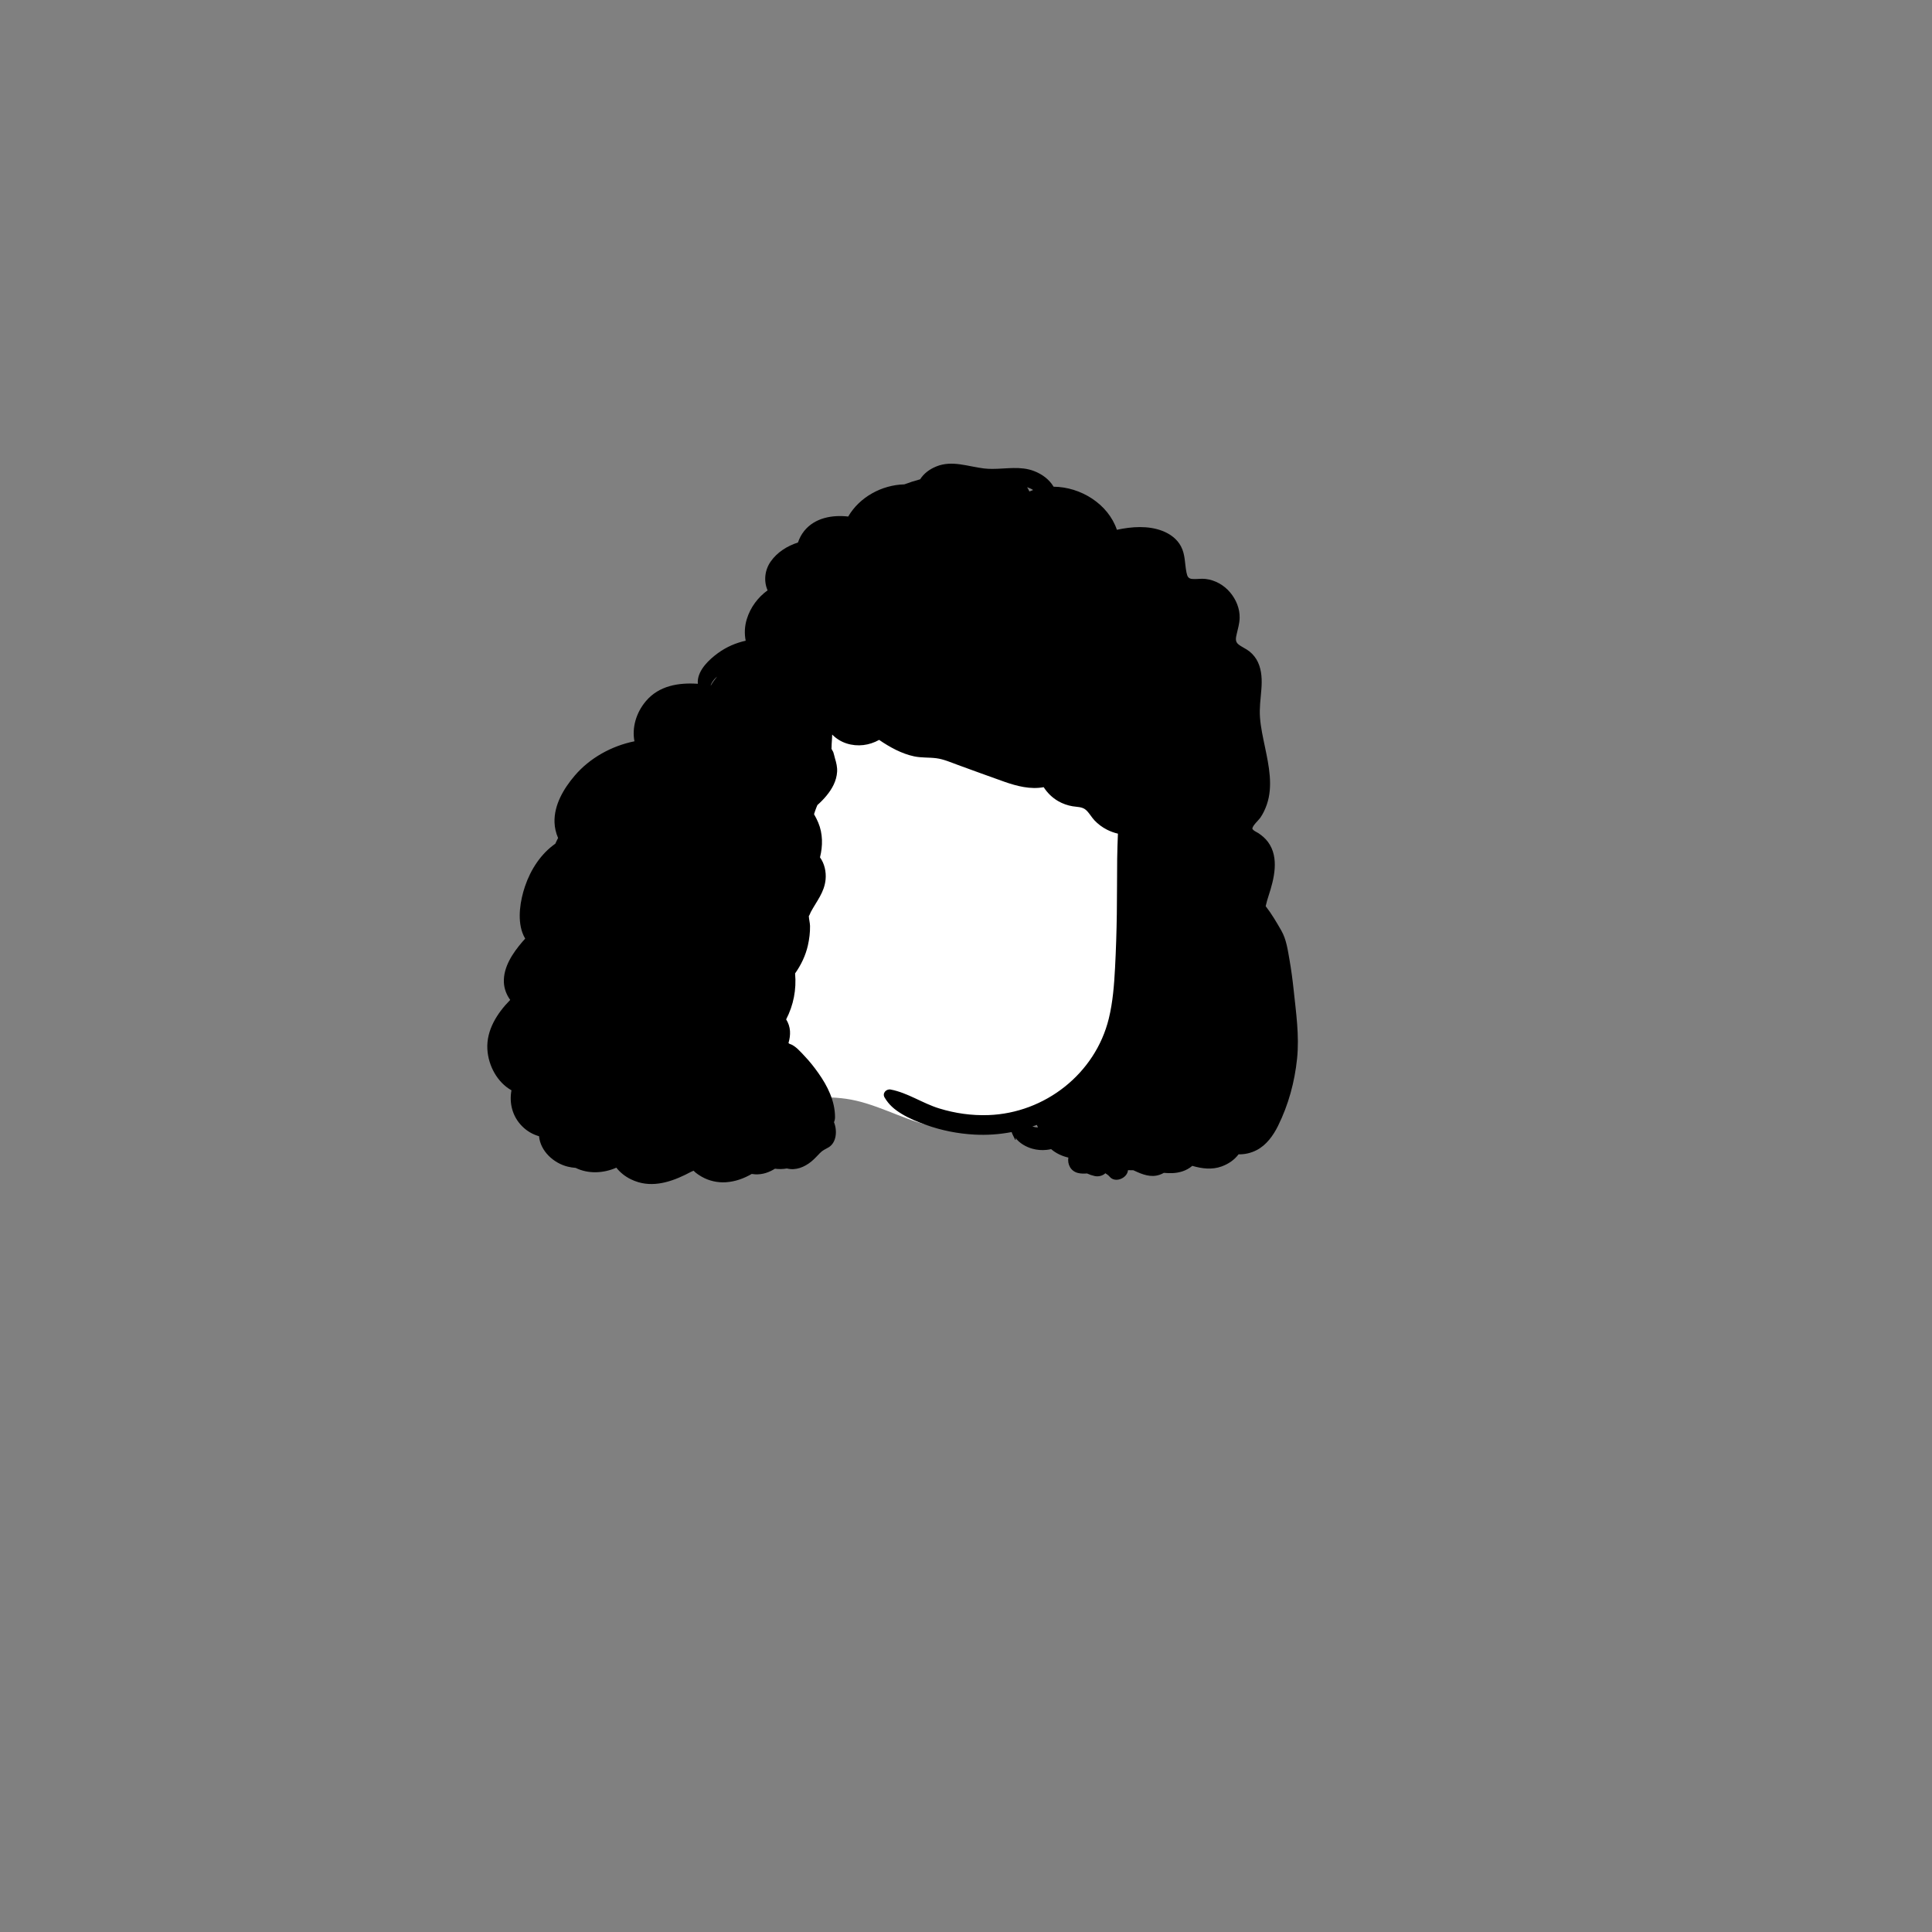 <svg width="900" height="900" viewBox="0 0 900 900" fill="none" xmlns="http://www.w3.org/2000/svg">
<rect x="0" y="0" width="900" height="900" fill="#808080" stroke="none"/>
<path fill-rule="evenodd" clip-rule="evenodd" d="M485.926 323.771C448.367 293.244 388.178 283.332 347.973 314.13C316.734 343.033 303.806 425.168 309.334 466.44C310.872 492.911 331.096 522.916 360.784 514.543C365.825 514.047 370.72 512.115 375.808 511.71C381.893 511.009 388.026 510.997 394.1 511.855C407.335 513.727 419.067 520.754 431.913 524.04C455.748 530.135 482.344 526.035 502.861 512.304C570.662 467.728 539.95 366.915 485.926 323.771Z" fill="white"/>
<path fill-rule="evenodd" clip-rule="evenodd" d="M480.924 524.773C481.621 524.532 482.317 524.282 483.008 524.025C483.054 524.185 483.128 524.338 483.214 524.487C483.312 524.727 483.409 524.961 483.517 525.195C482.649 525.201 481.781 525.046 480.924 524.773ZM479.531 228.949C479.223 228.258 478.868 227.596 478.468 226.956C479.439 227.27 480.411 227.704 481.29 228.264C480.696 228.464 480.113 228.692 479.531 228.949ZM331.174 319.269C331.134 319.262 331.094 319.257 331.055 319.25C331.564 317.893 332.472 316.613 333.474 315.689C333.654 315.522 333.849 315.369 334.037 315.21C332.973 316.477 332.008 317.829 331.174 319.269ZM602.629 461.093C602.127 456.33 601.487 451.585 600.659 446.868C599.866 442.351 599.197 437.52 596.896 433.511C594.612 429.519 592.322 425.641 589.604 422.13C589.992 420.336 590.506 418.652 590.951 417.293C593.521 409.469 596.051 399.532 590.711 392.263C589.472 390.578 587.959 389.288 586.228 388.123C585.492 387.626 584.27 387.175 583.704 386.489C583.305 386.004 583.442 386.267 583.425 386.027C583.327 384.736 586.354 382.012 587.062 380.99C588.388 379.099 589.375 376.97 590.129 374.794C593.11 366.182 591.083 356.697 589.29 348.067C588.342 343.494 587.297 338.908 586.954 334.237C586.634 329.851 587.234 325.568 587.588 321.205C587.931 316.899 587.839 312.456 585.994 308.47C585.092 306.528 583.728 304.815 582.065 303.479C580.444 302.171 578.422 301.412 576.841 300.11C575.264 298.813 575.715 297.06 576.127 295.267C576.692 292.834 577.406 290.419 577.474 287.906C577.6 283.526 575.812 279.26 573.02 275.948C570.142 272.527 566.03 270.214 561.587 269.694C559.554 269.454 557.555 269.86 555.534 269.718C553.535 269.581 553.102 268.581 552.724 266.754C551.857 262.568 552.21 258.433 550.149 254.527C548.322 251.055 545.072 248.702 541.48 247.315C534.896 244.768 527.238 245.293 520.293 246.795C516.194 234.734 503.396 226.825 490.804 226.728C488.839 223.393 485.51 220.903 481.713 219.441C475.431 217.013 468.777 218.43 462.233 218.43H462.205C461.548 218.39 460.891 218.373 460.235 218.379C459.617 218.344 459.001 218.293 458.384 218.225C450.937 217.345 443.57 214.295 436.192 217.282C432.903 218.613 430.287 220.663 428.632 223.279C426.136 223.958 423.675 224.735 421.26 225.637C410.791 225.911 400.421 231.524 395.128 240.622C387.675 239.777 379.589 241.21 374.66 247.298C373.376 248.882 372.382 250.743 371.723 252.719C366.698 254.344 362.047 257.24 359.004 261.602C356.227 265.582 355.694 270.729 357.572 275.001C353.086 278.251 349.58 282.904 347.891 288.397C346.865 291.735 346.713 295.184 347.373 298.469C342.78 299.488 338.386 301.376 334.494 304.211C330.415 307.18 325.32 311.905 325.052 317.344C325.032 317.743 325.047 318.142 325.079 318.54C316.099 317.909 306.943 319.431 300.873 326.63C296.315 332.032 294.334 338.988 295.551 345.321C284.866 347.491 274.763 353.076 267.716 361.334C262.595 367.336 258.043 374.965 258.317 383.137C258.402 385.598 258.98 388.077 259.979 390.367V390.372C259.551 391.178 259.11 392.074 258.688 393.028C252.069 397.659 247.261 404.918 244.554 412.918C242.367 419.399 240.991 427.817 243.326 434.413C243.681 435.418 244.132 436.366 244.657 437.245C244.217 437.714 243.801 438.182 243.395 438.656C238.934 443.869 234.417 450.437 234.726 457.615C234.852 460.505 235.925 463.412 237.679 465.798C231.511 472.052 226.543 479.944 227.033 488.756C227.456 496.425 231.665 504.215 238.261 507.898C237.159 513.808 238.632 520.044 243.235 524.659C245.531 526.966 248.237 528.485 251.105 529.296C251.744 536.257 257.923 541.859 264.484 543.469C265.707 543.772 266.929 543.955 268.145 544.04C274.05 546.936 281.091 546.604 287.116 543.949C288.892 546.205 291.204 548.044 293.9 549.363C294.991 549.9 296.145 550.345 297.349 550.704C305.858 553.223 314.584 549.808 322.025 545.822C322.265 545.697 322.704 545.537 323.093 545.36C324.121 546.508 325.994 547.644 326.97 548.204C330.283 550.105 334.332 550.99 338.135 550.739C342.595 550.442 346.529 548.969 350.173 546.873C350.704 546.965 351.241 547.016 351.778 547.044C355.204 547.227 358.259 546.142 361.006 544.429C362.822 544.669 364.683 544.646 366.568 544.315C370.72 545.371 374.763 543.692 378.012 541.025C379.452 539.843 380.668 538.456 381.97 537.131C383.323 535.754 384.352 535.435 385.933 534.51C389.674 532.322 390.124 526.777 388.503 522.768C388.811 522.066 388.989 521.284 388.989 520.416C388.977 512.843 385.488 505.899 381.205 499.84C379.291 497.139 377.213 494.494 374.934 492.097C373.101 490.171 370.526 487.048 367.813 486.265C367.648 486.146 367.476 486.026 367.305 485.912C367.831 484.072 368.138 482.2 368.008 480.287C367.87 478.322 367.236 476.46 366.22 474.873C369.629 468.266 371.069 461.019 370.383 453.458C373.158 449.523 375.26 445.178 376.345 440.415C377.013 437.468 377.396 434.367 377.344 431.346C377.321 429.896 376.79 428.062 376.779 426.561C376.859 427.035 377.476 425.265 377.716 424.824C380.468 419.714 384.003 415.728 384.591 409.703C384.933 406.179 384.1 402.285 381.987 399.395C383.34 394.062 383.323 388.333 381.193 383.246C380.622 381.887 379.966 380.556 379.212 379.294C379.56 378.232 379.88 377.158 380.291 376.192C380.451 375.81 380.61 375.422 380.77 375.034C382.318 373.668 383.758 372.178 384.968 370.716C387.652 367.479 389.702 363.767 389.959 359.489C390.085 357.347 389.582 355.297 388.96 353.265C388.685 352.345 388.52 351.323 388.194 350.426C388.012 349.929 387.572 349.421 387.418 348.953C387.383 348.85 387.355 348.765 387.332 348.696C387.355 348.628 387.372 348.485 387.372 348.216C387.378 346.166 387.646 344.161 387.658 342.186C389.537 344.082 391.798 345.498 394.368 346.326C399.547 347.988 404.95 347.234 409.535 344.67C414.47 348.051 420.014 351.111 425.828 352.34C429.282 353.07 432.744 352.768 436.209 353.219C439.653 353.67 442.983 355.172 446.226 356.343C453.445 358.953 460.645 361.63 467.886 364.172C473.734 366.222 480.062 367.85 486.184 366.696C487.903 369.345 490.136 371.584 492.997 373.229C495.046 374.4 497.296 375.193 499.621 375.588C501.676 375.936 504.087 375.799 505.754 377.209C507.381 378.58 508.398 380.624 509.86 382.166C511.488 383.891 513.498 385.387 515.605 386.461C517.295 387.323 519.02 387.945 520.773 388.351C520.619 392.251 520.47 396.146 520.425 400.052C520.339 408.538 520.373 417.024 520.26 425.51C520.145 433.967 519.877 442.425 519.431 450.871C519.008 458.798 518.414 466.752 516.524 474.485C510.254 500.143 486.766 518.514 460.474 519.451C452.668 519.73 444.941 518.634 437.477 516.338C429.746 513.957 422.841 509.057 414.914 507.55C412.841 507.161 410.888 509.246 412.076 511.25C414.121 514.694 416.605 516.795 420.003 518.868C423.561 521.032 427.524 522.637 431.435 524.042C438.631 526.623 446.244 528.119 453.879 528.536C459.703 528.855 465.551 528.456 471.256 527.36C471.656 528.588 472.364 529.781 472.9 530.918C472.98 531.083 473.249 530.969 473.198 530.798C473.112 530.512 473.055 530.261 473.032 530.055C474.951 532.557 477.914 534.286 480.959 535.126C483.105 535.72 485.385 535.902 487.595 535.652C488.308 535.571 488.987 535.452 489.662 535.303C491.911 537.274 494.789 538.587 497.679 539.244C497.183 542.259 498.673 545.548 502.128 546.405C503.578 546.765 504.972 546.77 506.365 546.639C507.49 547.164 508.701 547.576 509.986 547.855C511.659 548.221 513.657 547.752 514.919 546.542C515.61 547.027 516.256 547.364 516.895 548.135C519.529 551.31 525.204 548.781 525.456 545.109C526.289 545.109 527.129 545.12 527.969 545.149C528.168 545.24 528.368 545.331 528.574 545.428C532.246 547.135 536.049 548.626 540.11 547.284C540.857 547.038 541.543 546.725 542.165 546.359C545.026 546.616 547.847 546.622 550.749 545.685C552.462 545.131 554.072 544.252 555.414 543.098C559.891 544.412 564.614 545.006 569.069 543.378C572.403 542.162 575.088 540.243 576.977 537.713C579.867 537.816 582.802 537.119 585.446 535.743C589.969 533.402 593.138 528.953 595.348 524.493C600.214 514.654 603.093 504.083 604.223 493.182C605.336 482.446 603.749 471.767 602.629 461.093Z" fill="black"/>
</svg>
